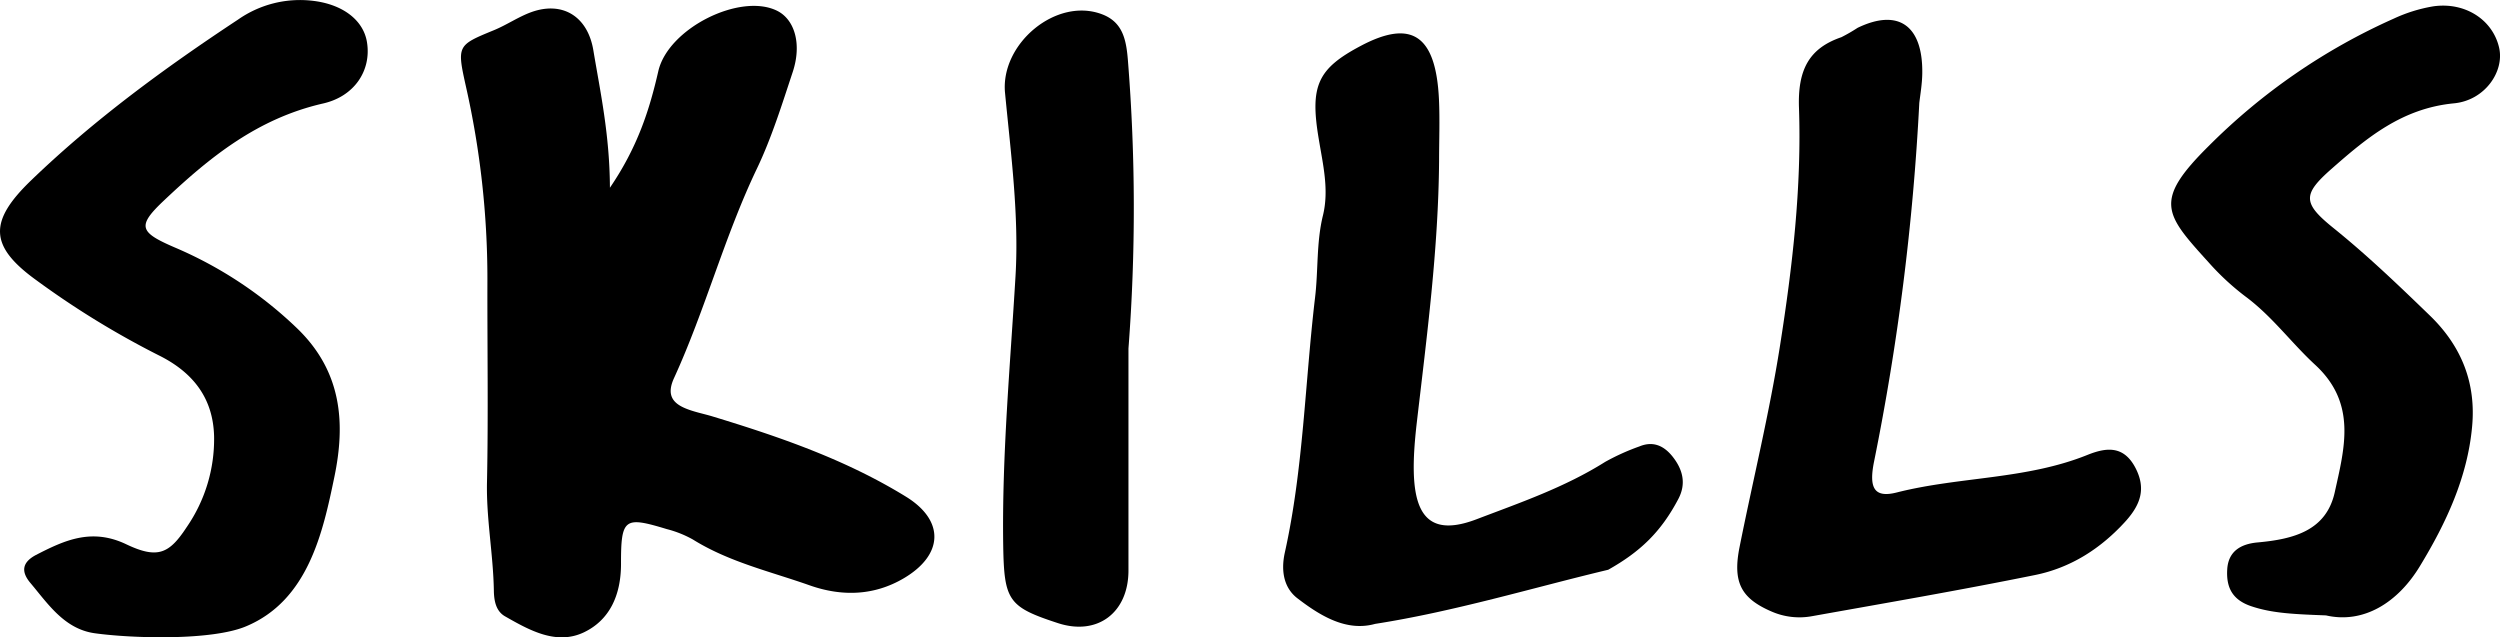 <svg xmlns="http://www.w3.org/2000/svg" viewBox="0 0 538.92 137.38"><g id="Layer_2" data-name="Layer 2"><g id="Layer_1-2" data-name="Layer 1"><path d="M131.48,40.47c6-8.82,8.52-16.79,10.43-25.12,2.13-9.28,17.74-17,25.66-13,3.76,1.91,5.3,7.17,3.32,13.16-2.32,7-4.55,14.19-7.71,20.81-7,14.62-11.15,30.48-17.88,45.18-1.65,3.59-.33,5.4,2.56,6.57,1.85.76,3.83,1.12,5.74,1.7,14.4,4.38,28.66,9.27,41.7,17.3,8.41,5.18,8.06,12.55-.46,17.58-6.54,3.86-13.53,3.92-20.31,1.53-8.49-3-17.34-5-25.2-9.9a23.3,23.3,0,0,0-5.58-2.22c-9.11-2.76-9.9-2.41-9.88,7.5,0,6.91-2.57,12.16-8,14.75-5.91,2.81-11.68-.41-17-3.45-1.92-1.09-2.37-3.25-2.41-5.52-.13-7.83-1.65-15.53-1.48-23.42.3-14.61.05-29.23.09-43.85a188.32,188.32,0,0,0-4.6-41.29c-2-9-1.94-9,6-12.27,2.78-1.14,5.35-2.93,8.16-3.93,6.64-2.34,12.06.93,13.28,8.27C129.42,19.92,131.42,29,131.48,40.47Z"/><path d="M20.43,136.51c-6.59-.92-10.14-6.42-13.9-10.87-2-2.39-1.8-4.4,1.21-6,6.14-3.16,12-5.89,19.5-2.3,6.78,3.22,9.26,2,13-3.7A33.39,33.39,0,0,0,46.15,94c-.22-8-4.33-13.62-11.88-17.38A187.29,187.29,0,0,1,7.87,60.43C-2.45,53-2.39,47.66,6.72,38.87c13.49-13,28.69-24.15,44.57-34.63A23.27,23.27,0,0,1,67.13.14c6.68.69,11.29,4.19,12,9.1.9,5.95-2.7,11.53-9.49,13.07C55.42,25.56,45.12,34,35.45,43.12c-6,5.64-5.44,6.92,2.26,10.24A87.38,87.38,0,0,1,64.08,70.81c9.69,9.36,10.39,20.52,8,32-2.48,12-5.67,26.59-19,32.19C45.69,138.14,28.51,137.63,20.43,136.51Z"/><path d="M501.41,132.66c-6.94-.26-11.55-.46-16-1.94-4.22-1.38-5.53-4.11-5.29-8s2.91-5.46,6.55-5.79c7.73-.7,14.79-2.51,16.63-10.83,2.09-9.47,4.78-19.05-4.1-27.34C494,74,489.84,68.2,484,63.88a54.8,54.8,0,0,1-7.82-7.24c-9.53-10.52-12.06-13.25-.11-25.11A132.61,132.61,0,0,1,516.05,4a33.1,33.1,0,0,1,8.46-2.63c6.89-1,12.84,2.89,14.22,8.91,1.18,5.13-3.08,11.39-9.78,12-11.19,1.09-18.77,7.46-26.3,14.08-6.28,5.52-6.34,7.39.35,12.78,7.36,5.93,14.09,12.39,20.82,18.9q10.41,10.08,9.08,24c-1,10.84-5.58,20.68-11.19,29.91C516.92,129.92,509.5,134.52,501.41,132.66Z"/><path d="M413.74,22.17A524.74,524.74,0,0,1,404,99.44c-1.18,5.78,0,8,5,6.69,13.56-3.41,27.81-2.75,41-8.07,4-1.6,7.78-2.1,10.34,2.81,2.32,4.47,1.06,7.89-2,11.35-5.47,6.08-12,10.19-19.67,11.74-16,3.25-32,6-48,8.86a15,15,0,0,1-8.79-1c-6.58-2.84-8.41-6.31-6.88-13.93,2.89-14.46,6.42-28.79,8.71-43.35,2.68-17,4.68-34.12,4.09-51.33-.27-8.1,2.1-12.78,9.14-15.19A37.24,37.24,0,0,0,400.44,6c8.78-4.24,14.09-.52,13.94,9.83C414.35,18,414,20.07,413.74,22.17Z"/><path d="M310.22,34.73c-.15,19-2.63,37.67-4.81,56.42-1.84,15.91-.46,25.88,12.9,20.78,9.44-3.6,18.95-6.85,27.71-12.36a48.33,48.33,0,0,1,7.37-3.33c2.82-1.17,5.17-.31,7.16,2.18,2.21,2.79,3,5.84,1.23,9.17-3.75,7.12-8.24,11.37-15.1,15.23-16.38,3.91-33.14,9-50.25,11.67-6.17,1.72-11.8-1.72-16.74-5.51-2.77-2.12-3.66-5.62-2.72-9.88,4-18,4.34-36.65,6.52-55,.7-5.83.26-11.81,1.69-17.64,1.36-5.54,0-11-.9-16.51-1.95-11.52-.22-15.17,9.15-20.11,10.9-5.74,16.09-2.22,16.76,11.51C310.4,25.82,310.22,30.28,310.22,34.73Z"/><path d="M243.26,75.14c0,16,0,31.89,0,47.84,0,9.08-6.66,14.13-15.19,11.35-10.71-3.5-11.62-4.83-11.81-16.77-.29-19.39,1.51-38.66,2.65-58,.78-13.1-1-26.41-2.26-39.57-1-10.59,11.11-20.73,21-16.88,4.38,1.7,5.13,5.45,5.49,9.88A399.1,399.1,0,0,1,243.26,75.14Z"/></g></g></svg>